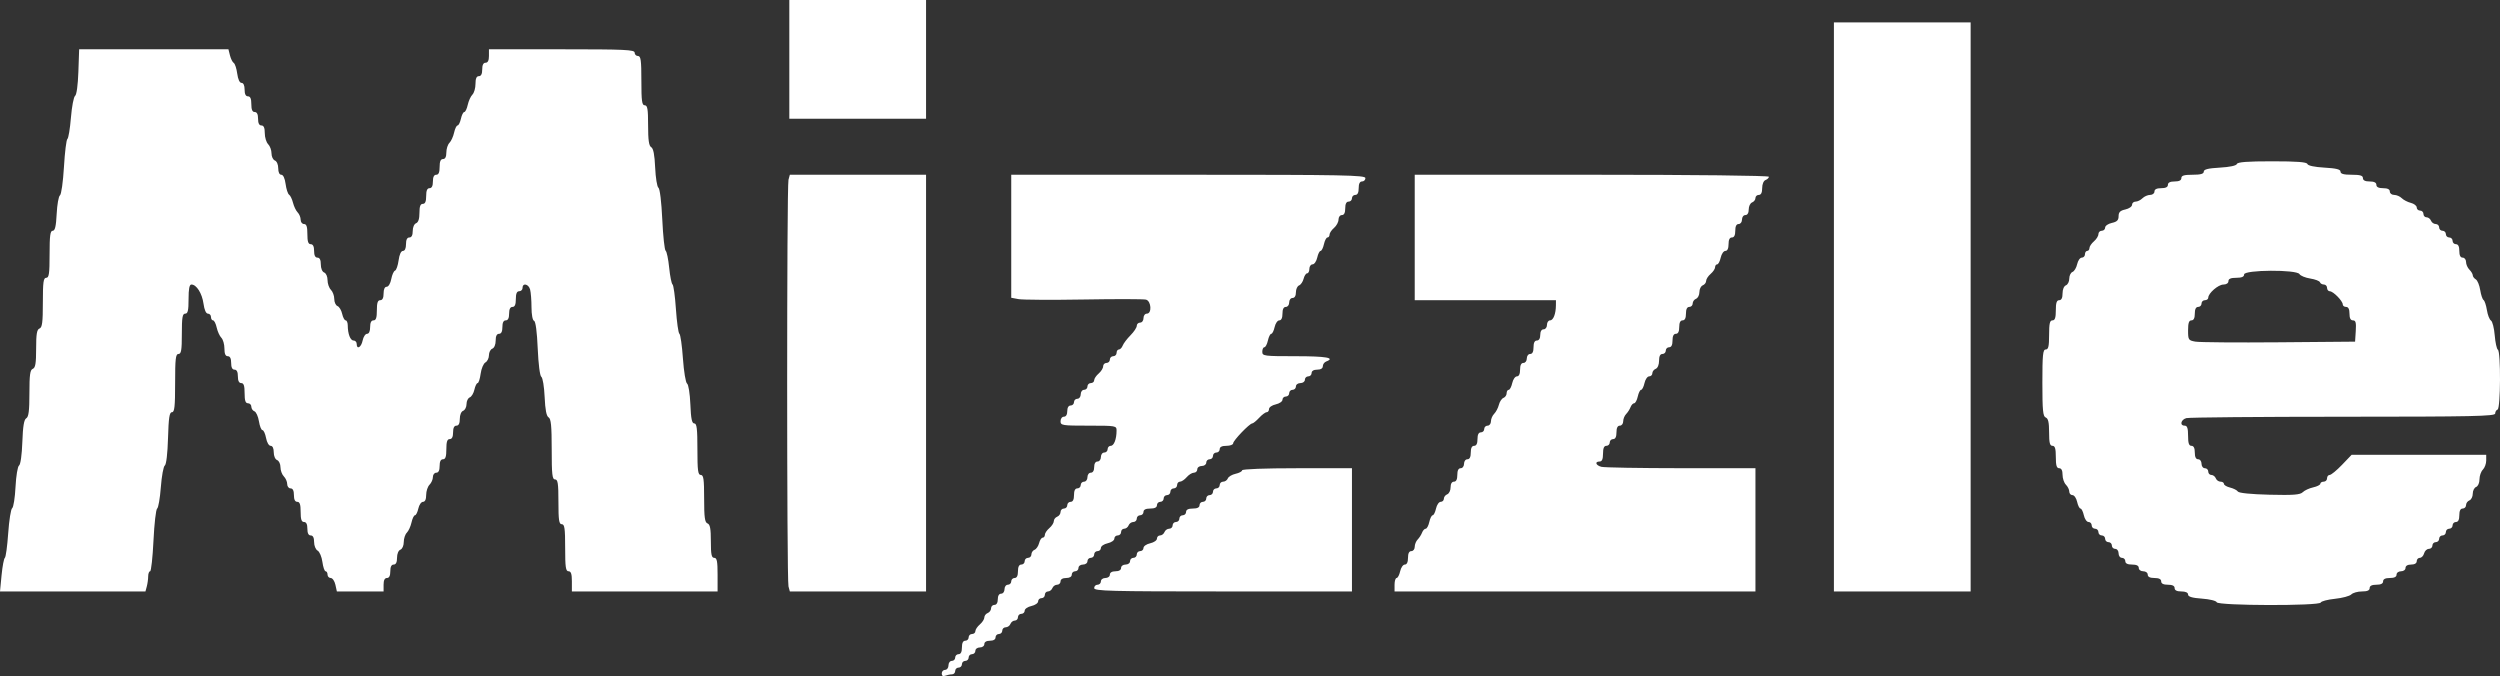 <svg width="355" height="96" viewBox="0 0 355 96" fill="none" xmlns="http://www.w3.org/2000/svg">
<rect x="0" y="0" width="355" height="96" fill="#333333" stroke="none"/>
<g clip-path="url(#clip0_2567_128)">
<path fill-rule="evenodd" clip-rule="evenodd" d="M112.083 8.43V16.861H121.791H131.5V8.43V0H121.791H112.083V8.43ZM260.415 43.583V83.985H270.123H279.831V43.583V3.181H270.123H260.415V43.583ZM11.13 10.192C11.065 12.086 10.875 13.477 10.664 13.612C10.467 13.736 10.201 15.127 10.072 16.702C9.943 18.276 9.718 19.64 9.571 19.732C9.424 19.824 9.204 21.613 9.081 23.709C8.956 25.839 8.706 27.616 8.513 27.741C8.324 27.863 8.115 29.044 8.048 30.365C7.958 32.146 7.812 32.767 7.484 32.767C7.134 32.767 7.041 33.467 7.041 36.107C7.041 38.864 6.958 39.447 6.564 39.447C6.168 39.447 6.086 40.049 6.086 42.957C6.086 45.783 5.993 46.502 5.609 46.649C5.237 46.792 5.131 47.424 5.131 49.512C5.131 51.601 5.026 52.233 4.654 52.376C4.272 52.522 4.177 53.218 4.177 55.849C4.177 58.338 4.068 59.202 3.73 59.394C3.409 59.578 3.253 60.516 3.173 62.762C3.108 64.596 2.916 65.969 2.706 66.102C2.506 66.229 2.285 67.568 2.204 69.139C2.125 70.685 1.911 72.045 1.729 72.161C1.547 72.278 1.293 73.877 1.165 75.714C1.036 77.551 0.823 79.126 0.689 79.213C0.556 79.301 0.346 80.41 0.223 81.679L0 83.985H10.327H20.654L20.846 83.269C20.952 82.876 21.04 82.231 21.042 81.838C21.045 81.444 21.168 81.122 21.316 81.122C21.464 81.122 21.679 79.162 21.794 76.766C21.909 74.37 22.143 72.324 22.314 72.218C22.485 72.113 22.721 70.744 22.839 69.178C22.957 67.611 23.21 66.227 23.403 66.103C23.612 65.967 23.795 64.408 23.859 62.206C23.944 59.305 24.061 58.535 24.416 58.535C24.781 58.535 24.867 57.752 24.867 54.399C24.867 50.935 24.944 50.264 25.344 50.264C25.733 50.264 25.822 49.733 25.822 47.401C25.822 45.068 25.91 44.538 26.299 44.538C26.674 44.538 26.776 44.096 26.776 42.47C26.776 41.004 26.895 40.402 27.183 40.402C27.903 40.402 28.696 41.661 28.897 43.119C29.019 44.01 29.253 44.538 29.525 44.538C29.764 44.538 29.959 44.752 29.959 45.015C29.959 45.277 30.091 45.492 30.253 45.492C30.414 45.492 30.646 45.949 30.769 46.508C30.892 47.067 31.189 47.721 31.431 47.962C31.672 48.203 31.869 48.891 31.869 49.491C31.869 50.248 32.015 50.582 32.347 50.582C32.665 50.582 32.824 50.9 32.824 51.536C32.824 52.173 32.983 52.491 33.302 52.491C33.62 52.491 33.779 52.809 33.779 53.445C33.779 54.081 33.938 54.399 34.257 54.399C34.61 54.399 34.734 54.771 34.734 55.831C34.734 56.891 34.858 57.263 35.212 57.263C35.474 57.263 35.689 57.482 35.689 57.75C35.689 58.018 35.887 58.313 36.129 58.406C36.371 58.498 36.659 59.138 36.769 59.827C36.88 60.516 37.105 61.08 37.27 61.08C37.435 61.08 37.664 61.581 37.779 62.194C37.899 62.831 38.177 63.307 38.43 63.307C38.705 63.307 38.872 63.654 38.872 64.227C38.872 64.752 39.077 65.227 39.35 65.331C39.612 65.431 39.827 65.886 39.827 66.342C39.827 66.797 40.042 67.385 40.304 67.647C40.567 67.91 40.782 68.4 40.782 68.738C40.782 69.075 40.997 69.351 41.259 69.351C41.578 69.351 41.737 69.669 41.737 70.306C41.737 70.942 41.896 71.26 42.214 71.26C42.568 71.26 42.692 71.631 42.692 72.692C42.692 73.752 42.816 74.123 43.169 74.123C43.488 74.123 43.647 74.441 43.647 75.078C43.647 75.714 43.806 76.032 44.124 76.032C44.441 76.032 44.602 76.348 44.602 76.97C44.602 77.493 44.824 78.033 45.102 78.189C45.377 78.343 45.683 79.066 45.781 79.795C45.879 80.525 46.083 81.122 46.235 81.122C46.387 81.122 46.511 81.337 46.511 81.599C46.511 81.862 46.715 82.076 46.964 82.076C47.212 82.076 47.51 82.506 47.626 83.031L47.835 83.985H51.152H54.469V83.031C54.469 82.394 54.628 82.076 54.947 82.076C55.265 82.076 55.424 81.758 55.424 81.122C55.424 80.486 55.583 80.168 55.902 80.168C56.221 80.168 56.379 79.849 56.379 79.203C56.379 78.64 56.577 78.163 56.856 78.056C57.125 77.953 57.334 77.479 57.334 76.975C57.334 76.481 57.531 75.88 57.773 75.639C58.014 75.398 58.312 74.743 58.435 74.185C58.557 73.626 58.778 73.169 58.925 73.169C59.073 73.169 59.288 72.739 59.403 72.214C59.518 71.689 59.816 71.26 60.065 71.26C60.358 71.26 60.517 70.915 60.517 70.283C60.517 69.746 60.732 69.091 60.995 68.829C61.257 68.566 61.472 68.075 61.472 67.738C61.472 67.401 61.687 67.124 61.95 67.124C62.268 67.124 62.427 66.806 62.427 66.17C62.427 65.534 62.586 65.216 62.904 65.216C63.258 65.216 63.382 64.844 63.382 63.784C63.382 62.724 63.506 62.353 63.859 62.353C64.178 62.353 64.337 62.034 64.337 61.398C64.337 60.762 64.496 60.444 64.814 60.444C65.133 60.444 65.292 60.125 65.292 59.48C65.292 58.916 65.49 58.439 65.769 58.332C66.032 58.231 66.247 57.802 66.247 57.378C66.247 56.953 66.453 56.527 66.705 56.431C66.956 56.334 67.254 55.838 67.366 55.327C67.479 54.817 67.683 54.399 67.822 54.399C67.96 54.399 68.153 53.803 68.251 53.073C68.349 52.343 68.654 51.621 68.929 51.467C69.204 51.313 69.43 50.851 69.43 50.441C69.43 50.031 69.645 49.613 69.907 49.512C70.186 49.406 70.385 48.929 70.385 48.365C70.385 47.72 70.543 47.401 70.862 47.401C71.18 47.401 71.34 47.083 71.34 46.446C71.34 45.81 71.499 45.492 71.817 45.492C72.135 45.492 72.294 45.174 72.294 44.538C72.294 43.901 72.454 43.583 72.772 43.583C73.106 43.583 73.249 43.247 73.249 42.47C73.249 41.692 73.393 41.356 73.727 41.356C73.99 41.356 74.204 41.142 74.204 40.879C74.204 40.13 75.063 40.321 75.277 41.118C75.382 41.511 75.471 42.645 75.473 43.636C75.476 44.683 75.627 45.489 75.835 45.558C76.06 45.633 76.253 47.087 76.356 49.481C76.454 51.727 76.665 53.378 76.871 53.511C77.064 53.635 77.275 54.923 77.339 56.374C77.42 58.195 77.594 59.091 77.899 59.267C78.243 59.464 78.342 60.478 78.342 63.8C78.342 67.391 78.419 68.079 78.82 68.079C79.212 68.079 79.297 68.644 79.297 71.26C79.297 73.876 79.382 74.441 79.775 74.441C80.169 74.441 80.252 75.024 80.252 77.782C80.252 80.539 80.336 81.122 80.73 81.122C81.083 81.122 81.207 81.493 81.207 82.553V83.985H91.552H101.897V81.599C101.897 79.69 101.802 79.213 101.42 79.213C101.038 79.213 100.942 78.74 100.942 76.861C100.942 75.064 100.83 74.466 100.465 74.326C100.082 74.18 99.987 73.477 99.987 70.793C99.987 68.027 99.904 67.443 99.51 67.443C99.113 67.443 99.032 66.824 99.032 63.784C99.032 60.864 98.943 60.126 98.588 60.126C98.25 60.126 98.116 59.47 98.031 57.41C97.967 55.884 97.763 54.595 97.563 54.467C97.367 54.342 97.105 52.752 96.975 50.9C96.847 49.063 96.622 47.485 96.474 47.394C96.327 47.303 96.106 45.728 95.981 43.895C95.858 42.061 95.641 40.486 95.501 40.393C95.36 40.301 95.145 39.227 95.022 38.007C94.9 36.787 94.674 35.707 94.521 35.606C94.368 35.506 94.152 33.502 94.043 31.153C93.925 28.64 93.7 26.789 93.496 26.656C93.306 26.533 93.097 25.244 93.033 23.793C92.952 21.973 92.778 21.076 92.473 20.901C92.146 20.713 92.03 19.898 92.03 17.799C92.03 15.48 91.941 14.952 91.552 14.952C91.157 14.952 91.075 14.351 91.075 11.453C91.075 8.554 90.993 7.953 90.597 7.953C90.335 7.953 90.12 7.738 90.12 7.476C90.12 7.061 88.758 6.999 79.775 6.999H69.43V7.953C69.43 8.589 69.271 8.908 68.952 8.908C68.634 8.908 68.475 9.226 68.475 9.862C68.475 10.498 68.316 10.816 67.997 10.816C67.666 10.816 67.52 11.15 67.52 11.907C67.52 12.507 67.323 13.195 67.081 13.436C66.84 13.677 66.542 14.332 66.419 14.89C66.297 15.449 66.076 15.906 65.928 15.906C65.781 15.906 65.566 16.336 65.451 16.861C65.336 17.386 65.121 17.815 64.973 17.815C64.826 17.815 64.605 18.272 64.483 18.831C64.36 19.39 64.062 20.044 63.821 20.285C63.579 20.526 63.382 21.143 63.382 21.655C63.382 22.271 63.22 22.587 62.904 22.587C62.571 22.587 62.427 22.923 62.427 23.7C62.427 24.478 62.283 24.814 61.95 24.814C61.631 24.814 61.472 25.132 61.472 25.768C61.472 26.404 61.313 26.723 60.995 26.723C60.661 26.723 60.517 27.058 60.517 27.836C60.517 28.613 60.373 28.949 60.04 28.949C59.694 28.949 59.562 29.304 59.562 30.232C59.562 31.078 59.4 31.576 59.085 31.697C58.812 31.802 58.607 32.276 58.607 32.801C58.607 33.407 58.444 33.721 58.13 33.721C57.812 33.721 57.652 34.039 57.652 34.676C57.652 35.271 57.488 35.63 57.217 35.63C56.945 35.63 56.713 36.137 56.601 36.975C56.501 37.715 56.272 38.37 56.091 38.43C55.91 38.49 55.67 39.03 55.558 39.63C55.442 40.25 55.163 40.72 54.911 40.72C54.632 40.72 54.469 41.072 54.469 41.674C54.469 42.311 54.31 42.629 53.992 42.629C53.638 42.629 53.514 43 53.514 44.06C53.514 45.121 53.391 45.492 53.037 45.492C52.718 45.492 52.559 45.81 52.559 46.446C52.559 47.044 52.396 47.401 52.122 47.401C51.881 47.401 51.598 47.83 51.493 48.355C51.298 49.33 50.65 49.696 50.65 48.832C50.65 48.57 50.451 48.355 50.209 48.355C49.748 48.355 49.388 47.422 49.381 46.208C49.378 45.814 49.245 45.492 49.083 45.492C48.922 45.492 48.699 45.075 48.586 44.564C48.474 44.054 48.176 43.557 47.925 43.461C47.673 43.364 47.466 42.913 47.466 42.457C47.466 42.002 47.252 41.414 46.989 41.152C46.726 40.889 46.511 40.27 46.511 39.777C46.511 39.273 46.302 38.799 46.034 38.696C45.755 38.589 45.557 38.112 45.557 37.549C45.557 36.904 45.398 36.584 45.079 36.584C44.761 36.584 44.602 36.266 44.602 35.63C44.602 34.994 44.443 34.676 44.124 34.676C43.771 34.676 43.647 34.304 43.647 33.244C43.647 32.184 43.523 31.812 43.169 31.812C42.907 31.812 42.692 31.536 42.692 31.199C42.692 30.862 42.501 30.395 42.268 30.162C42.035 29.929 41.737 29.312 41.606 28.79C41.475 28.269 41.225 27.754 41.051 27.646C40.877 27.538 40.654 26.857 40.557 26.132C40.447 25.315 40.214 24.814 39.944 24.814C39.676 24.814 39.509 24.46 39.509 23.893C39.509 23.369 39.303 22.894 39.031 22.79C38.769 22.689 38.554 22.234 38.554 21.779C38.554 21.323 38.339 20.736 38.076 20.474C37.814 20.211 37.599 19.506 37.599 18.906C37.599 18.148 37.453 17.815 37.121 17.815C36.803 17.815 36.644 17.497 36.644 16.861C36.644 16.224 36.485 15.906 36.166 15.906C35.833 15.906 35.689 15.57 35.689 14.793C35.689 14.015 35.545 13.679 35.212 13.679C34.893 13.679 34.734 13.361 34.734 12.725C34.734 12.13 34.57 11.771 34.299 11.771C34.028 11.771 33.796 11.27 33.686 10.452C33.589 9.727 33.366 9.046 33.192 8.938C33.017 8.83 32.776 8.35 32.656 7.87L32.437 6.999H21.838H11.239L11.13 10.192ZM317.635 23.289C317.557 23.524 316.621 23.723 315.221 23.802C313.546 23.897 312.935 24.049 312.935 24.372C312.935 24.69 312.489 24.814 311.344 24.814C310.141 24.814 309.752 24.93 309.752 25.291C309.752 25.609 309.434 25.768 308.797 25.768C308.161 25.768 307.843 25.927 307.843 26.245C307.843 26.564 307.524 26.723 306.888 26.723C306.251 26.723 305.933 26.882 305.933 27.2C305.933 27.462 305.656 27.677 305.319 27.677C304.981 27.677 304.49 27.892 304.228 28.154C303.965 28.416 303.525 28.631 303.25 28.631C302.975 28.631 302.75 28.835 302.75 29.083C302.75 29.332 302.32 29.63 301.795 29.745C301.065 29.905 300.84 30.13 300.84 30.699C300.84 31.268 300.614 31.494 299.885 31.654C299.36 31.769 298.93 32.066 298.93 32.315C298.93 32.564 298.715 32.767 298.452 32.767C298.19 32.767 297.975 32.983 297.975 33.247C297.975 33.511 297.689 33.973 297.338 34.272C296.988 34.572 296.702 35 296.702 35.224C296.702 35.447 296.559 35.63 296.383 35.63C296.208 35.63 296.065 35.845 296.065 36.107C296.065 36.37 295.862 36.584 295.613 36.584C295.364 36.584 295.069 37.002 294.957 37.512C294.845 38.023 294.547 38.519 294.295 38.616C294.043 38.712 293.837 39.138 293.837 39.563C293.837 39.987 293.622 40.416 293.36 40.517C293.08 40.624 292.882 41.101 292.882 41.665C292.882 42.31 292.724 42.629 292.405 42.629C292.051 42.629 291.927 43 291.927 44.06C291.927 45.121 291.803 45.492 291.45 45.492C291.074 45.492 290.972 45.934 290.972 47.56C290.972 49.186 290.87 49.627 290.495 49.627C290.092 49.627 290.017 50.366 290.017 54.365C290.017 58.283 290.1 59.135 290.495 59.286C290.846 59.421 290.972 59.976 290.972 61.388C290.972 62.882 291.078 63.307 291.45 63.307C291.81 63.307 291.927 63.696 291.927 64.898C291.927 66.099 292.044 66.488 292.405 66.488C292.72 66.488 292.882 66.804 292.882 67.42C292.882 67.932 293.097 68.566 293.36 68.829C293.622 69.091 293.837 69.531 293.837 69.806C293.837 70.081 294.04 70.306 294.289 70.306C294.538 70.306 294.836 70.735 294.951 71.26C295.066 71.785 295.281 72.214 295.429 72.214C295.576 72.214 295.791 72.644 295.906 73.169C296.021 73.694 296.319 74.123 296.568 74.123C296.817 74.123 297.02 74.338 297.02 74.6C297.02 74.863 297.235 75.078 297.498 75.078C297.76 75.078 297.975 75.292 297.975 75.555C297.975 75.817 298.19 76.032 298.452 76.032C298.715 76.032 298.93 76.247 298.93 76.509C298.93 76.772 299.145 76.986 299.407 76.986C299.67 76.986 299.885 77.201 299.885 77.463C299.885 77.726 300.1 77.941 300.362 77.941C300.627 77.941 300.84 78.224 300.84 78.577C300.84 78.93 301.052 79.213 301.317 79.213C301.58 79.213 301.795 79.428 301.795 79.69C301.795 80.008 302.113 80.168 302.75 80.168C303.386 80.168 303.705 80.327 303.705 80.645C303.705 80.91 303.988 81.122 304.341 81.122C304.695 81.122 304.978 81.334 304.978 81.599C304.978 81.917 305.296 82.076 305.933 82.076C306.569 82.076 306.888 82.235 306.888 82.553C306.888 82.872 307.206 83.031 307.843 83.031C308.479 83.031 308.797 83.19 308.797 83.508C308.797 83.826 309.116 83.985 309.752 83.985C310.352 83.985 310.707 84.148 310.707 84.424C310.707 84.735 311.284 84.905 312.679 85.006C313.785 85.085 314.704 85.312 314.774 85.521C314.94 86.018 329.38 86.056 329.546 85.56C329.607 85.377 330.512 85.139 331.557 85.031C332.602 84.923 333.648 84.644 333.882 84.41C334.116 84.176 334.799 83.985 335.399 83.985C336.157 83.985 336.49 83.839 336.49 83.508C336.49 83.19 336.809 83.031 337.445 83.031C338.082 83.031 338.4 82.872 338.4 82.553C338.4 82.235 338.718 82.076 339.355 82.076C339.992 82.076 340.31 81.917 340.31 81.599C340.31 81.334 340.593 81.122 340.947 81.122C341.3 81.122 341.583 80.91 341.583 80.645C341.583 80.348 341.884 80.168 342.379 80.168C342.874 80.168 343.175 79.987 343.175 79.69C343.175 79.428 343.373 79.213 343.615 79.213C343.857 79.213 344.13 78.927 344.222 78.577C344.313 78.227 344.617 77.941 344.896 77.941C345.175 77.941 345.403 77.726 345.403 77.463C345.403 77.201 345.618 76.986 345.88 76.986C346.143 76.986 346.358 76.772 346.358 76.509C346.358 76.247 346.573 76.032 346.835 76.032C347.098 76.032 347.313 75.817 347.313 75.555C347.313 75.292 347.528 75.078 347.79 75.078C348.053 75.078 348.268 74.863 348.268 74.6C348.268 74.338 348.483 74.123 348.745 74.123C349.063 74.123 349.223 73.805 349.223 73.169C349.223 72.533 349.382 72.214 349.7 72.214C349.963 72.214 350.178 71.995 350.178 71.727C350.178 71.459 350.392 71.158 350.655 71.057C350.918 70.956 351.132 70.527 351.132 70.103C351.132 69.678 351.347 69.249 351.61 69.148C351.878 69.045 352.087 68.572 352.087 68.067C352.087 67.574 352.302 66.955 352.565 66.693C352.827 66.43 353.042 65.847 353.042 65.397V64.579H343.488H333.933L332.561 66.011C331.806 66.798 331.02 67.443 330.815 67.443C330.61 67.443 330.442 67.657 330.442 67.92C330.442 68.182 330.228 68.397 329.965 68.397C329.702 68.397 329.487 68.529 329.487 68.69C329.487 68.851 329.03 69.083 328.471 69.206C327.912 69.328 327.247 69.637 326.992 69.891C326.623 70.26 325.673 70.332 322.267 70.25C319.637 70.186 317.917 70.013 317.778 69.798C317.653 69.606 317.157 69.353 316.676 69.235C316.194 69.118 315.8 68.88 315.8 68.709C315.8 68.537 315.581 68.397 315.313 68.397C315.045 68.397 314.743 68.182 314.642 67.92C314.541 67.657 314.259 67.443 314.015 67.443C313.772 67.443 313.572 67.228 313.572 66.965C313.572 66.703 313.357 66.488 313.095 66.488C312.829 66.488 312.617 66.205 312.617 65.852C312.617 65.499 312.405 65.216 312.14 65.216C311.821 65.216 311.662 64.898 311.662 64.261C311.662 63.625 311.503 63.307 311.185 63.307C310.831 63.307 310.707 62.936 310.707 61.875C310.707 60.815 310.583 60.444 310.23 60.444C309.481 60.444 309.672 59.585 310.469 59.372C310.862 59.266 320.889 59.178 332.75 59.176C351.141 59.172 354.316 59.105 354.316 58.721C354.316 58.473 354.469 58.219 354.656 58.157C355.086 58.013 355.127 49.935 354.699 49.66C354.535 49.555 354.333 48.632 354.25 47.61C354.167 46.588 353.928 45.646 353.719 45.516C353.509 45.387 353.249 44.721 353.141 44.035C353.032 43.349 352.818 42.705 352.664 42.603C352.509 42.502 352.295 41.857 352.187 41.172C352.079 40.486 351.798 39.81 351.562 39.67C351.326 39.53 351.132 39.27 351.132 39.091C351.132 38.912 350.918 38.551 350.655 38.289C350.392 38.026 350.178 37.535 350.178 37.198C350.178 36.861 349.963 36.584 349.7 36.584C349.382 36.584 349.223 36.266 349.223 35.63C349.223 34.994 349.063 34.676 348.745 34.676C348.483 34.676 348.268 34.461 348.268 34.199C348.268 33.936 348.053 33.721 347.79 33.721C347.528 33.721 347.313 33.507 347.313 33.244C347.313 32.982 347.098 32.767 346.835 32.767C346.573 32.767 346.358 32.552 346.358 32.29C346.358 32.027 346.139 31.812 345.871 31.812C345.602 31.812 345.3 31.598 345.2 31.335C345.099 31.073 344.817 30.858 344.573 30.858C344.329 30.858 344.13 30.643 344.13 30.381C344.13 30.119 343.915 29.904 343.652 29.904C343.39 29.904 343.175 29.705 343.175 29.461C343.175 29.218 342.799 28.924 342.34 28.809C341.882 28.694 341.299 28.392 341.045 28.139C340.791 27.885 340.306 27.677 339.969 27.677C339.631 27.677 339.355 27.462 339.355 27.2C339.355 26.882 339.037 26.723 338.4 26.723C337.764 26.723 337.445 26.564 337.445 26.245C337.445 25.927 337.127 25.768 336.49 25.768C335.854 25.768 335.535 25.609 335.535 25.291C335.535 24.93 335.146 24.814 333.944 24.814C332.799 24.814 332.352 24.69 332.352 24.372C332.352 24.049 331.741 23.897 330.066 23.802C328.667 23.723 327.731 23.524 327.653 23.289C327.56 23.011 326.173 22.905 322.644 22.905C319.115 22.905 317.728 23.011 317.635 23.289ZM111.965 25.53C111.714 26.465 111.714 82.334 111.965 83.269L112.157 83.985H121.829H131.5V54.399V24.814H121.829H112.157L111.965 25.53ZM143.596 33.548V42.282L144.63 42.475C145.199 42.581 149.369 42.606 153.896 42.529C158.423 42.452 162.398 42.459 162.729 42.546C163.484 42.743 163.596 44.538 162.853 44.538C162.588 44.538 162.376 44.82 162.376 45.174C162.376 45.527 162.163 45.81 161.898 45.81C161.636 45.81 161.421 46.014 161.421 46.263C161.421 46.512 161.018 47.12 160.527 47.615C160.036 48.109 159.539 48.765 159.423 49.071C159.307 49.377 159.065 49.627 158.884 49.627C158.704 49.627 158.556 49.842 158.556 50.105C158.556 50.367 158.341 50.582 158.079 50.582C157.816 50.582 157.601 50.797 157.601 51.059C157.601 51.322 157.386 51.536 157.124 51.536C156.861 51.536 156.646 51.752 156.646 52.017C156.646 52.281 156.36 52.742 156.01 53.042C155.659 53.341 155.373 53.769 155.373 53.993C155.373 54.217 155.158 54.399 154.895 54.399C154.633 54.399 154.418 54.614 154.418 54.877C154.418 55.139 154.203 55.354 153.941 55.354C153.675 55.354 153.463 55.637 153.463 55.99C153.463 56.343 153.251 56.626 152.986 56.626C152.723 56.626 152.508 56.841 152.508 57.103C152.508 57.366 152.293 57.581 152.031 57.581C151.734 57.581 151.553 57.881 151.553 58.376C151.553 58.871 151.373 59.171 151.076 59.171C150.811 59.171 150.598 59.454 150.598 59.808C150.598 60.41 150.811 60.444 154.577 60.444C158.492 60.444 158.556 60.455 158.552 61.16C158.544 62.374 158.184 63.307 157.723 63.307C157.481 63.307 157.283 63.522 157.283 63.784C157.283 64.047 157.068 64.261 156.805 64.261C156.54 64.261 156.328 64.544 156.328 64.898C156.328 65.251 156.116 65.534 155.85 65.534C155.553 65.534 155.373 65.834 155.373 66.329C155.373 66.824 155.192 67.124 154.895 67.124C154.63 67.124 154.418 67.407 154.418 67.761C154.418 68.114 154.206 68.397 153.941 68.397C153.678 68.397 153.463 68.612 153.463 68.874C153.463 69.137 153.248 69.351 152.986 69.351C152.667 69.351 152.508 69.669 152.508 70.306C152.508 70.942 152.349 71.26 152.031 71.26C151.768 71.26 151.553 71.475 151.553 71.737C151.553 72 151.338 72.214 151.076 72.214C150.813 72.214 150.598 72.434 150.598 72.701C150.598 72.97 150.383 73.271 150.121 73.372C149.858 73.473 149.643 73.756 149.643 74.001C149.643 74.247 149.357 74.693 149.007 74.992C148.657 75.292 148.37 75.72 148.37 75.944C148.37 76.167 148.23 76.35 148.058 76.35C147.886 76.35 147.658 76.698 147.552 77.123C147.445 77.547 147.156 77.972 146.909 78.067C146.662 78.162 146.46 78.458 146.46 78.726C146.46 78.994 146.245 79.213 145.983 79.213C145.72 79.213 145.505 79.428 145.505 79.69C145.505 79.953 145.291 80.168 145.028 80.168C144.71 80.168 144.55 80.486 144.55 81.122C144.55 81.758 144.391 82.076 144.073 82.076C143.81 82.076 143.596 82.291 143.596 82.553C143.596 82.816 143.381 83.031 143.118 83.031C142.853 83.031 142.641 83.314 142.641 83.667C142.641 84.02 142.428 84.303 142.163 84.303C141.866 84.303 141.686 84.603 141.686 85.099C141.686 85.594 141.505 85.894 141.208 85.894C140.946 85.894 140.731 86.113 140.731 86.381C140.731 86.649 140.516 86.951 140.253 87.051C139.991 87.152 139.776 87.435 139.776 87.681C139.776 87.926 139.489 88.372 139.139 88.672C138.789 88.971 138.503 89.399 138.503 89.623C138.503 89.847 138.288 90.029 138.025 90.029C137.763 90.029 137.548 90.244 137.548 90.507C137.548 90.769 137.333 90.984 137.07 90.984C136.752 90.984 136.593 91.302 136.593 91.938C136.593 92.575 136.434 92.893 136.115 92.893C135.853 92.893 135.638 93.107 135.638 93.37C135.638 93.632 135.423 93.847 135.16 93.847C134.895 93.847 134.683 94.13 134.683 94.483C134.683 94.837 134.471 95.12 134.205 95.12C133.943 95.12 133.728 95.35 133.728 95.631C133.728 95.966 133.901 96.075 134.232 95.949C134.508 95.843 134.938 95.756 135.186 95.756C135.435 95.756 135.638 95.541 135.638 95.278C135.638 95.016 135.853 94.801 136.115 94.801C136.378 94.801 136.593 94.587 136.593 94.324C136.593 94.062 136.808 93.847 137.07 93.847C137.333 93.847 137.548 93.632 137.548 93.37C137.548 93.107 137.763 92.893 138.025 92.893C138.288 92.893 138.503 92.678 138.503 92.415C138.503 92.15 138.786 91.938 139.139 91.938C139.493 91.938 139.776 91.726 139.776 91.461C139.776 91.164 140.076 90.984 140.572 90.984C141.067 90.984 141.367 90.803 141.367 90.507C141.367 90.244 141.582 90.029 141.845 90.029C142.107 90.029 142.322 89.815 142.322 89.552C142.322 89.29 142.542 89.075 142.81 89.075C143.078 89.075 143.38 88.86 143.48 88.598C143.581 88.335 143.863 88.121 144.107 88.121C144.351 88.121 144.55 87.906 144.55 87.644C144.55 87.381 144.765 87.166 145.028 87.166C145.291 87.166 145.505 86.963 145.505 86.714C145.505 86.466 145.935 86.168 146.46 86.053C146.985 85.938 147.415 85.64 147.415 85.391C147.415 85.143 147.63 84.939 147.893 84.939C148.155 84.939 148.37 84.725 148.37 84.462C148.37 84.2 148.57 83.985 148.814 83.985C149.057 83.985 149.339 83.77 149.44 83.508C149.541 83.245 149.843 83.031 150.111 83.031C150.379 83.031 150.598 82.816 150.598 82.553C150.598 82.257 150.899 82.076 151.394 82.076C151.889 82.076 152.19 81.896 152.19 81.599C152.19 81.337 152.405 81.122 152.667 81.122C152.93 81.122 153.145 80.907 153.145 80.645C153.145 80.38 153.428 80.168 153.781 80.168C154.135 80.168 154.418 79.955 154.418 79.69C154.418 79.428 154.633 79.213 154.895 79.213C155.158 79.213 155.373 78.999 155.373 78.736C155.373 78.474 155.588 78.259 155.85 78.259C156.113 78.259 156.328 78.055 156.328 77.807C156.328 77.558 156.758 77.26 157.283 77.145C157.808 77.03 158.238 76.733 158.238 76.484C158.238 76.235 158.453 76.032 158.715 76.032C158.978 76.032 159.193 75.817 159.193 75.555C159.193 75.292 159.392 75.078 159.636 75.078C159.88 75.078 160.162 74.863 160.263 74.6C160.363 74.338 160.665 74.123 160.933 74.123C161.201 74.123 161.421 73.909 161.421 73.646C161.421 73.384 161.636 73.169 161.898 73.169C162.161 73.169 162.376 72.954 162.376 72.692C162.376 72.374 162.694 72.214 163.331 72.214C163.967 72.214 164.286 72.055 164.286 71.737C164.286 71.475 164.5 71.26 164.763 71.26C165.026 71.26 165.24 71.045 165.24 70.783C165.24 70.52 165.455 70.306 165.718 70.306C165.981 70.306 166.195 70.091 166.195 69.829C166.195 69.566 166.41 69.351 166.673 69.351C166.935 69.351 167.15 69.137 167.15 68.874C167.15 68.612 167.333 68.397 167.557 68.397C167.781 68.397 168.209 68.111 168.509 67.761C168.809 67.411 169.27 67.124 169.534 67.124C169.799 67.124 170.015 66.91 170.015 66.647C170.015 66.382 170.298 66.17 170.652 66.17C171.005 66.17 171.288 65.958 171.288 65.693C171.288 65.43 171.503 65.216 171.766 65.216C172.028 65.216 172.243 65.001 172.243 64.739C172.243 64.476 172.458 64.261 172.721 64.261C172.983 64.261 173.198 64.047 173.198 63.784C173.198 63.466 173.516 63.307 174.153 63.307C174.678 63.307 175.108 63.147 175.108 62.951C175.108 62.557 177.441 60.126 177.819 60.126C177.951 60.126 178.391 59.768 178.797 59.33C179.202 58.893 179.684 58.535 179.867 58.535C180.051 58.535 180.201 58.332 180.201 58.083C180.201 57.834 180.631 57.537 181.156 57.422C181.681 57.306 182.111 57.009 182.111 56.76C182.111 56.511 182.326 56.308 182.588 56.308C182.851 56.308 183.066 56.093 183.066 55.831C183.066 55.569 183.281 55.354 183.543 55.354C183.806 55.354 184.021 55.139 184.021 54.877C184.021 54.612 184.304 54.399 184.657 54.399C185.011 54.399 185.294 54.187 185.294 53.922C185.294 53.66 185.509 53.445 185.771 53.445C186.034 53.445 186.249 53.23 186.249 52.968C186.249 52.671 186.549 52.491 187.045 52.491C187.547 52.491 187.84 52.311 187.84 52.004C187.84 51.735 188.055 51.434 188.318 51.333C189.667 50.816 188.329 50.582 184.021 50.582C179.458 50.582 179.246 50.554 179.246 49.946C179.246 49.596 179.378 49.309 179.539 49.309C179.7 49.309 179.927 48.88 180.042 48.355C180.157 47.83 180.372 47.401 180.519 47.401C180.667 47.401 180.881 46.971 180.997 46.446C181.112 45.921 181.41 45.492 181.658 45.492C181.949 45.492 182.111 45.15 182.111 44.538C182.111 43.901 182.27 43.583 182.588 43.583C182.853 43.583 183.066 43.3 183.066 42.947C183.066 42.593 183.278 42.311 183.543 42.311C183.842 42.311 184.021 42.009 184.021 41.505C184.021 41.062 184.222 40.623 184.469 40.528C184.716 40.433 185.006 40.008 185.112 39.584C185.219 39.159 185.447 38.811 185.618 38.811C185.79 38.811 185.93 38.525 185.93 38.175C185.93 37.825 186.134 37.539 186.383 37.539C186.631 37.539 186.929 37.109 187.045 36.584C187.16 36.059 187.375 35.63 187.522 35.63C187.669 35.63 187.884 35.201 188 34.676C188.115 34.151 188.341 33.721 188.502 33.721C188.663 33.721 188.795 33.538 188.795 33.315C188.795 33.091 189.082 32.663 189.432 32.364C189.782 32.064 190.069 31.531 190.069 31.18C190.069 30.823 190.28 30.54 190.546 30.54C190.864 30.54 191.023 30.222 191.023 29.586C191.023 28.949 191.183 28.631 191.501 28.631C191.763 28.631 191.978 28.416 191.978 28.154C191.978 27.892 192.193 27.677 192.456 27.677C192.774 27.677 192.933 27.359 192.933 26.723C192.933 26.086 193.092 25.768 193.411 25.768C193.673 25.768 193.888 25.553 193.888 25.291C193.888 24.871 190.882 24.814 168.742 24.814H143.596V33.548ZM200.891 33.721V42.629H210.918H220.944L220.94 43.345C220.933 44.559 220.573 45.492 220.111 45.492C219.869 45.492 219.671 45.778 219.671 46.128C219.671 46.482 219.459 46.764 219.194 46.764C218.897 46.764 218.716 47.065 218.716 47.56C218.716 48.055 218.536 48.355 218.239 48.355C217.92 48.355 217.761 48.673 217.761 49.309C217.761 49.946 217.602 50.264 217.284 50.264C217.019 50.264 216.806 50.547 216.806 50.9C216.806 51.254 216.594 51.536 216.329 51.536C216.011 51.536 215.851 51.854 215.851 52.491C215.851 53.103 215.689 53.445 215.399 53.445C215.151 53.445 214.853 53.874 214.737 54.399C214.622 54.924 214.396 55.354 214.235 55.354C214.073 55.354 213.942 55.573 213.942 55.841C213.942 56.109 213.74 56.406 213.493 56.5C213.246 56.595 212.953 57.037 212.841 57.483C212.729 57.929 212.429 58.501 212.175 58.755C211.921 59.009 211.713 59.493 211.713 59.83C211.713 60.168 211.499 60.444 211.236 60.444C210.973 60.444 210.759 60.658 210.759 60.921C210.759 61.183 210.544 61.398 210.281 61.398C209.963 61.398 209.804 61.716 209.804 62.353C209.804 62.989 209.644 63.307 209.326 63.307C209.008 63.307 208.849 63.625 208.849 64.261C208.849 64.898 208.69 65.216 208.371 65.216C208.106 65.216 207.894 65.499 207.894 65.852C207.894 66.205 207.681 66.488 207.416 66.488C207.098 66.488 206.939 66.806 206.939 67.443C206.939 68.079 206.78 68.397 206.461 68.397C206.163 68.397 205.984 68.698 205.984 69.202C205.984 69.645 205.769 70.09 205.506 70.191C205.244 70.291 205.029 70.573 205.029 70.817C205.029 71.061 204.826 71.26 204.577 71.26C204.328 71.26 204.03 71.689 203.915 72.214C203.8 72.739 203.585 73.169 203.437 73.169C203.29 73.169 203.075 73.598 202.96 74.123C202.845 74.648 202.614 75.078 202.447 75.078C202.281 75.078 202.049 75.328 201.933 75.634C201.817 75.94 201.535 76.38 201.307 76.611C201.078 76.843 200.891 77.308 200.891 77.645C200.891 77.983 200.676 78.259 200.414 78.259C200.095 78.259 199.936 78.577 199.936 79.213C199.936 79.826 199.774 80.168 199.484 80.168C199.235 80.168 198.937 80.597 198.822 81.122C198.707 81.647 198.48 82.076 198.319 82.076C198.158 82.076 198.026 82.506 198.026 83.031V83.985H223.65H249.274V75.237V66.488L238.69 66.484C232.869 66.481 227.784 66.393 227.39 66.288C226.586 66.072 226.416 65.534 227.151 65.534C227.485 65.534 227.629 65.198 227.629 64.42C227.629 63.643 227.773 63.307 228.106 63.307C228.369 63.307 228.584 63.092 228.584 62.83C228.584 62.567 228.799 62.353 229.061 62.353C229.38 62.353 229.539 62.034 229.539 61.398C229.539 60.762 229.698 60.444 230.016 60.444C230.279 60.444 230.494 60.168 230.494 59.83C230.494 59.493 230.681 59.028 230.909 58.796C231.138 58.565 231.42 58.125 231.536 57.819C231.652 57.513 231.883 57.263 232.05 57.263C232.217 57.263 232.447 56.833 232.563 56.308C232.678 55.783 232.893 55.354 233.04 55.354C233.187 55.354 233.402 54.924 233.518 54.399C233.633 53.874 233.931 53.445 234.179 53.445C234.428 53.445 234.632 53.246 234.632 53.002C234.632 52.758 234.847 52.476 235.109 52.376C235.388 52.269 235.587 51.792 235.587 51.228C235.587 50.583 235.745 50.264 236.064 50.264C236.327 50.264 236.542 50.049 236.542 49.787C236.542 49.524 236.756 49.309 237.019 49.309C237.337 49.309 237.496 48.991 237.496 48.355C237.496 47.719 237.656 47.401 237.974 47.401C238.292 47.401 238.451 47.083 238.451 46.446C238.451 45.81 238.611 45.492 238.929 45.492C239.247 45.492 239.406 45.174 239.406 44.538C239.406 43.901 239.565 43.583 239.884 43.583C240.146 43.583 240.361 43.364 240.361 43.096C240.361 42.828 240.576 42.526 240.839 42.426C241.101 42.325 241.316 41.895 241.316 41.471C241.316 41.047 241.531 40.618 241.794 40.517C242.056 40.416 242.271 40.133 242.271 39.888C242.271 39.642 242.558 39.196 242.908 38.897C243.258 38.597 243.544 38.169 243.544 37.945C243.544 37.722 243.676 37.539 243.837 37.539C243.999 37.539 244.225 37.109 244.34 36.584C244.455 36.059 244.753 35.63 245.002 35.63C245.292 35.63 245.454 35.288 245.454 34.676C245.454 34.039 245.613 33.721 245.932 33.721C246.25 33.721 246.409 33.403 246.409 32.767C246.409 32.131 246.568 31.812 246.887 31.812C247.152 31.812 247.364 31.53 247.364 31.176C247.364 30.823 247.576 30.54 247.841 30.54C248.14 30.54 248.319 30.238 248.319 29.735C248.319 29.292 248.534 28.847 248.796 28.746C249.059 28.646 249.274 28.364 249.274 28.12C249.274 27.876 249.489 27.677 249.751 27.677C250.071 27.677 250.229 27.358 250.229 26.713C250.229 26.149 250.427 25.672 250.706 25.565C250.969 25.464 251.184 25.254 251.184 25.098C251.184 24.934 240.581 24.814 226.037 24.814H200.891V33.721ZM326.527 38.922C326.667 39.158 327.354 39.441 328.053 39.551C328.752 39.661 329.372 39.897 329.432 40.076C329.492 40.255 329.743 40.402 329.991 40.402C330.239 40.402 330.442 40.617 330.442 40.879C330.442 41.142 330.622 41.359 330.84 41.362C331.325 41.368 332.671 42.742 332.671 43.23C332.671 43.424 332.885 43.583 333.148 43.583C333.466 43.583 333.626 43.901 333.626 44.538C333.626 45.189 333.783 45.492 334.12 45.492C334.512 45.492 334.595 45.806 334.518 47.003L334.421 48.514L323.599 48.606C317.646 48.656 312.311 48.614 311.742 48.512C310.757 48.335 310.707 48.258 310.707 46.909C310.707 45.862 310.832 45.492 311.185 45.492C311.503 45.492 311.662 45.174 311.662 44.538C311.662 43.901 311.821 43.583 312.14 43.583C312.402 43.583 312.617 43.368 312.617 43.106C312.617 42.843 312.832 42.629 313.095 42.629C313.357 42.629 313.572 42.47 313.572 42.276C313.572 41.643 314.987 40.413 315.721 40.407C316.143 40.404 316.437 40.206 316.437 39.925C316.437 39.591 316.773 39.447 317.551 39.447C318.329 39.447 318.665 39.304 318.665 38.97C318.665 38.305 326.134 38.259 326.527 38.922ZM176.381 66.781C176.381 66.942 175.964 67.165 175.453 67.278C174.942 67.39 174.446 67.688 174.349 67.939C174.252 68.191 173.954 68.397 173.686 68.397C173.417 68.397 173.198 68.612 173.198 68.874C173.198 69.137 172.983 69.351 172.721 69.351C172.458 69.351 172.243 69.566 172.243 69.829C172.243 70.091 172.028 70.306 171.766 70.306C171.503 70.306 171.288 70.52 171.288 70.783C171.288 71.045 171.073 71.26 170.811 71.26C170.548 71.26 170.333 71.475 170.333 71.737C170.333 72.055 170.015 72.214 169.378 72.214C168.742 72.214 168.424 72.374 168.424 72.692C168.424 72.954 168.209 73.169 167.946 73.169C167.683 73.169 167.469 73.384 167.469 73.646C167.469 73.909 167.254 74.123 166.991 74.123C166.729 74.123 166.514 74.338 166.514 74.6C166.514 74.863 166.294 75.078 166.026 75.078C165.758 75.078 165.456 75.292 165.356 75.555C165.255 75.817 164.973 76.032 164.729 76.032C164.485 76.032 164.286 76.235 164.286 76.484C164.286 76.733 163.856 77.03 163.331 77.145C162.805 77.26 162.376 77.558 162.376 77.807C162.376 78.055 162.161 78.259 161.898 78.259C161.636 78.259 161.421 78.474 161.421 78.736C161.421 78.999 161.206 79.213 160.943 79.213C160.681 79.213 160.466 79.428 160.466 79.69C160.466 79.955 160.183 80.168 159.829 80.168C159.476 80.168 159.193 80.38 159.193 80.645C159.193 80.942 158.892 81.122 158.397 81.122C157.902 81.122 157.601 81.302 157.601 81.599C157.601 81.864 157.318 82.076 156.964 82.076C156.611 82.076 156.328 82.288 156.328 82.553C156.328 82.816 156.113 83.031 155.85 83.031C155.588 83.031 155.373 83.245 155.373 83.508C155.373 83.927 157.619 83.985 173.676 83.985H191.978V75.237V66.488H184.18C179.642 66.488 176.381 66.611 176.381 66.781Z" fill="white"/>
</g>
<defs>
<clipPath id="clip0_2567_128">
<rect width="355" height="96" fill="white"/>
</clipPath>
</defs>
</svg>
